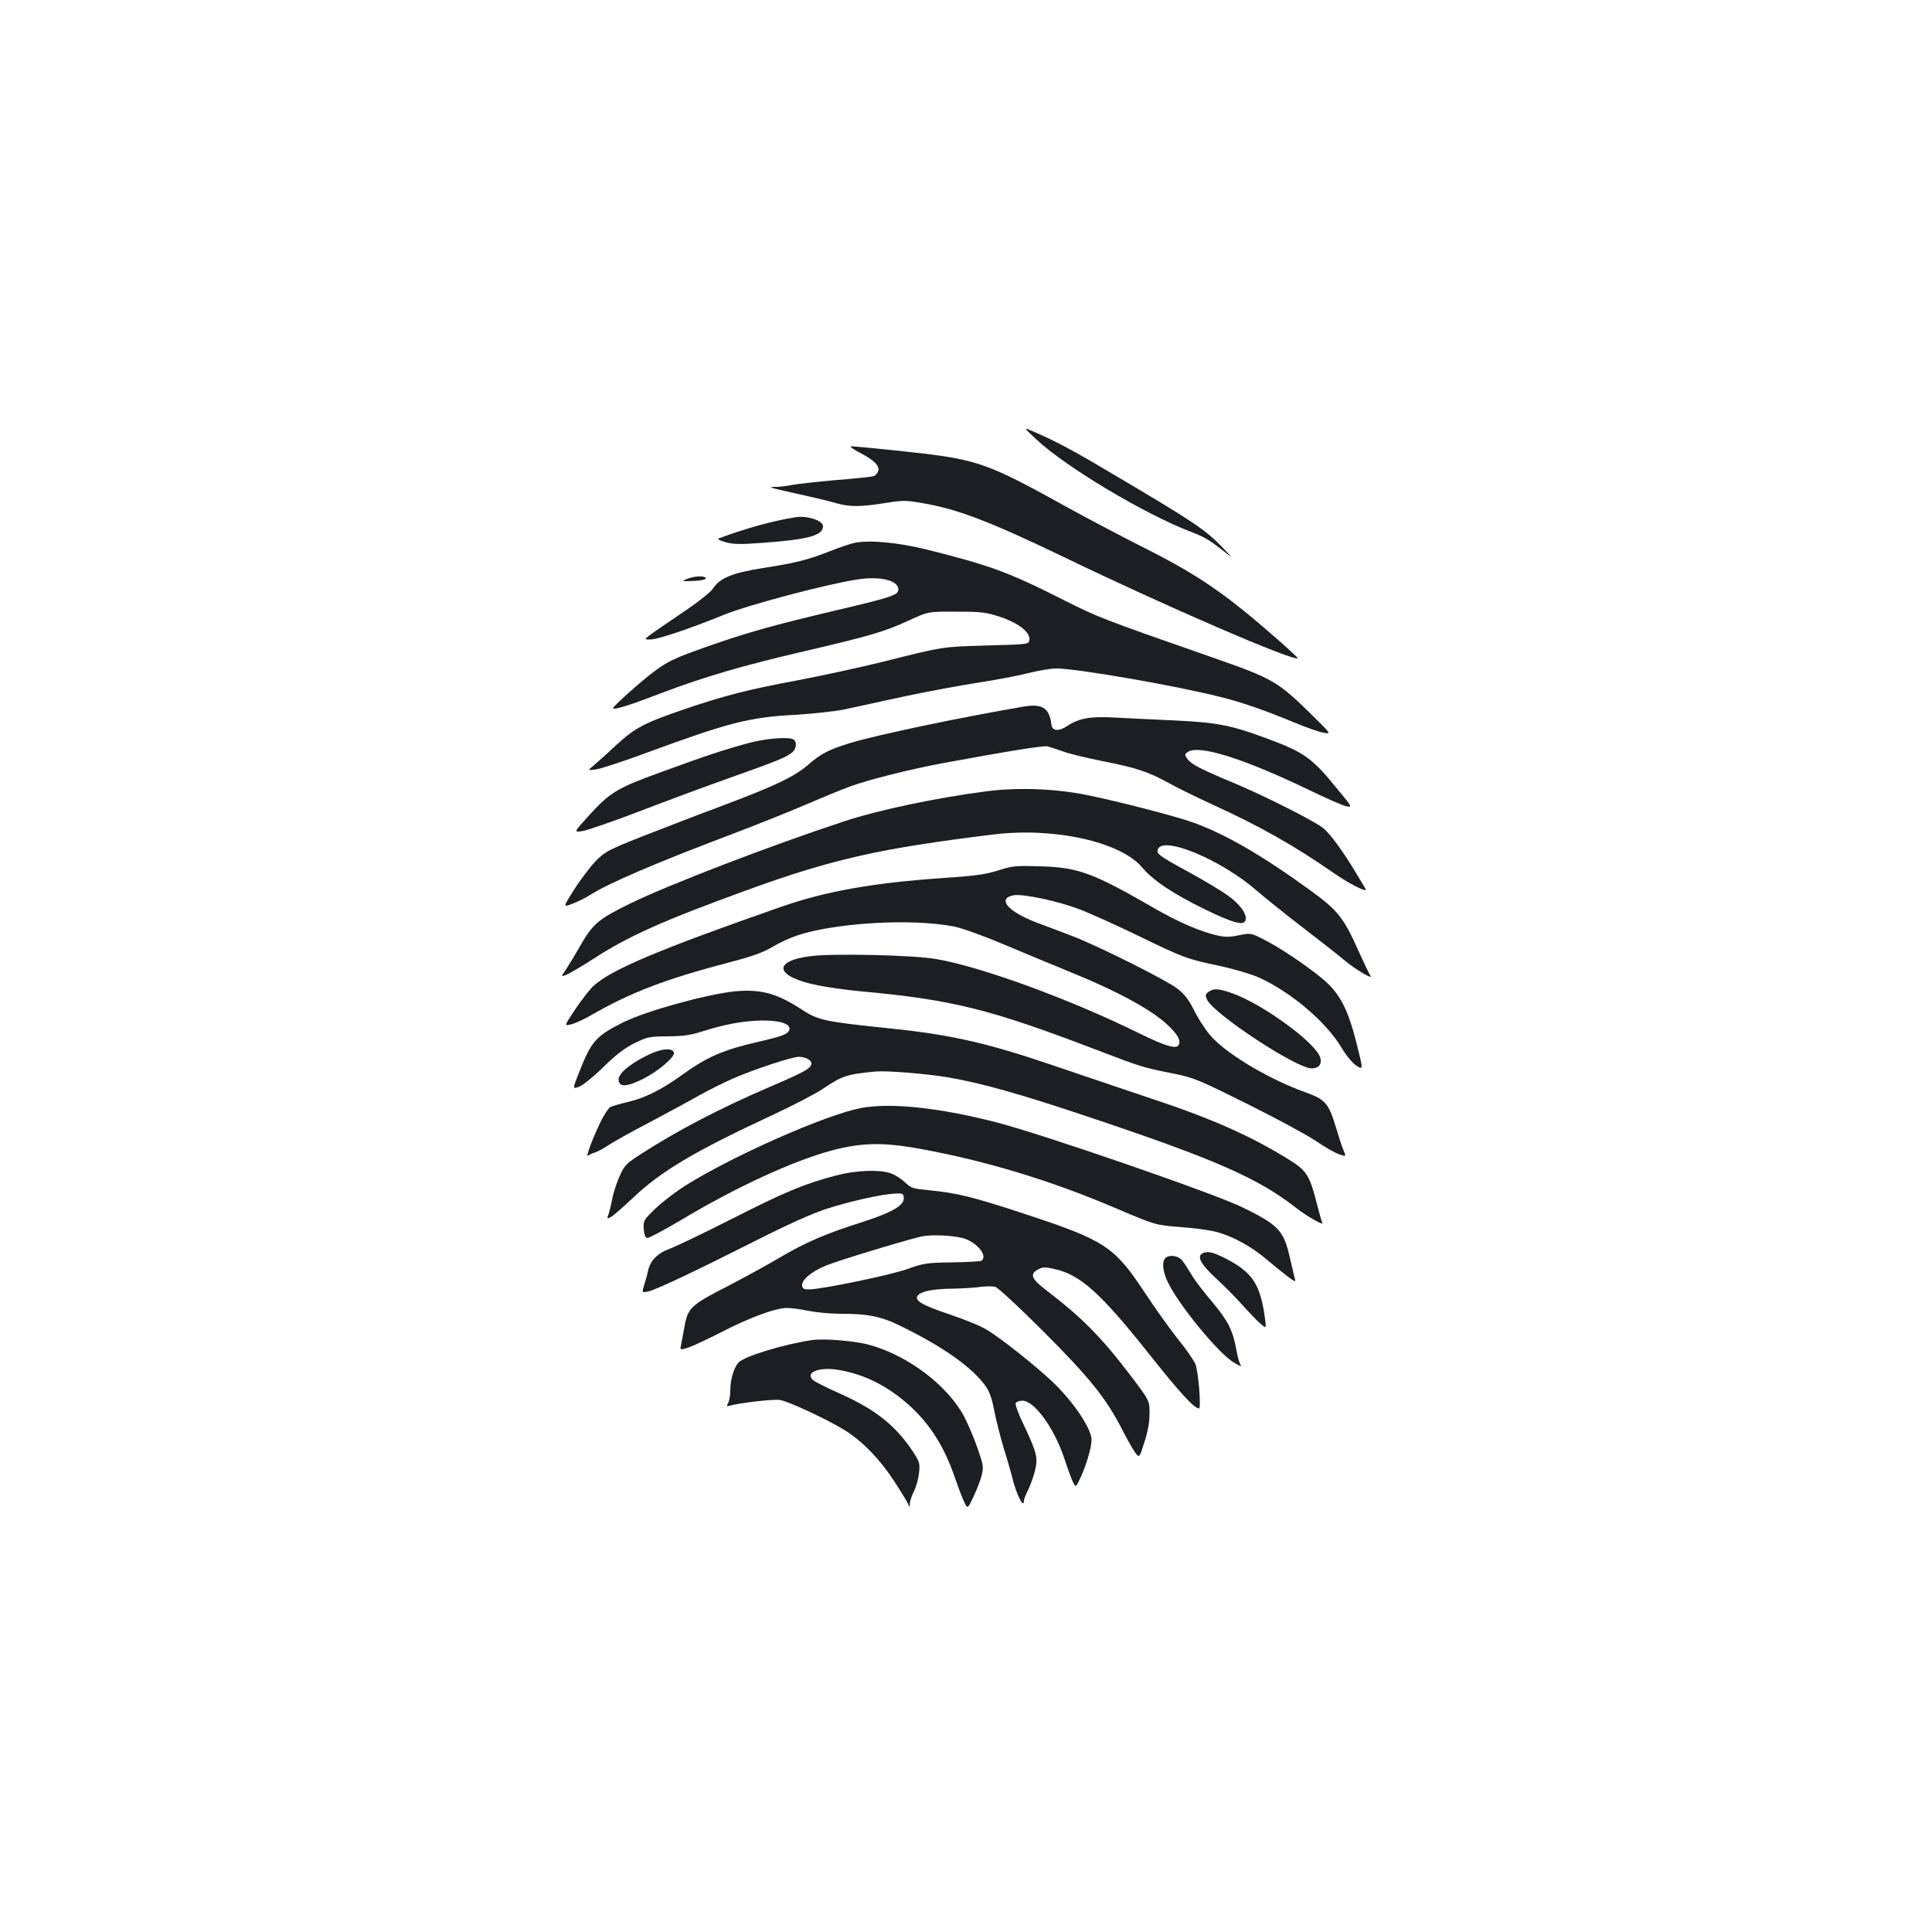 <?xml version="1.0" standalone="no"?>
<!DOCTYPE svg PUBLIC "-//W3C//DTD SVG 20010904//EN"
 "http://www.w3.org/TR/2001/REC-SVG-20010904/DTD/svg10.dtd">
<svg version="1.0" xmlns="http://www.w3.org/2000/svg"
 width="1000pt" height="1000pt" viewBox="0 0 1000 1000"
 preserveAspectRatio="xMidYMid meet">
<g transform="translate(0,1000) scale(0.1,-0.1)"
fill="#1b1f23" stroke="none">
<path d="M5365 7725 c151 -142 561 -387 800 -478 71 -27 95 -42 177 -106 41
-33 40 -32 -12 23 -93 97 -151 135 -605 403 -172 102 -268 153 -373 198 -57
25 -57 25 13 -40z"/>
<path d="M4446 7659 c77 -39 108 -70 100 -97 -4 -11 -14 -23 -23 -26 -9 -4
-98 -13 -197 -21 -100 -9 -201 -20 -226 -25 -25 -5 -63 -10 -85 -10 -44 -2
-52 1 170 -49 50 -11 115 -27 145 -36 69 -19 124 -19 250 1 92 15 110 15 193
0 182 -30 350 -95 737 -281 521 -252 1188 -540 1207 -522 4 4 -189 174 -291
255 -151 122 -290 209 -489 309 -104 52 -273 141 -376 197 -479 265 -489 268
-941 316 -107 11 -203 20 -214 20 -10 0 8 -14 40 -31z"/>
<path d="M4120 7323 c-109 -16 -263 -58 -400 -110 -9 -3 5 -11 35 -19 40 -12
77 -12 190 -4 242 18 314 38 315 87 0 28 -81 55 -140 46z"/>
<path d="M4423 7190 c-24 -5 -82 -25 -130 -44 -112 -44 -176 -60 -343 -86
-155 -24 -224 -52 -257 -103 -13 -21 -76 -71 -165 -131 -79 -53 -154 -105
-168 -116 -25 -20 -25 -20 7 -20 37 0 204 56 383 129 127 51 526 157 689 182
117 18 211 -5 211 -52 0 -29 -33 -40 -326 -109 -322 -76 -456 -114 -656 -184
-179 -63 -211 -78 -288 -136 -69 -52 -212 -181 -207 -186 8 -9 85 15 254 80
222 84 420 142 740 216 334 78 413 101 536 158 102 47 102 47 247 46 130 0
154 -3 227 -27 95 -32 157 -80 151 -119 -3 -23 -3 -23 -218 -29 -237 -7 -224
-5 -535 -83 -121 -30 -319 -73 -440 -96 -258 -48 -385 -80 -590 -150 -211 -72
-258 -97 -356 -187 -46 -43 -98 -90 -116 -105 -32 -26 -32 -26 10 -21 23 3
143 42 267 88 419 154 529 183 765 195 94 6 210 18 260 29 50 11 186 40 304
66 118 25 289 57 380 71 91 14 210 36 263 50 53 13 118 24 145 24 106 0 614
-88 844 -146 115 -28 232 -69 389 -134 63 -26 132 -50 152 -53 38 -6 38 -6
-49 80 -191 189 -210 199 -533 312 -561 196 -586 205 -770 298 -278 141 -380
178 -705 259 -150 37 -297 50 -372 34z"/>
<path d="M3560 7005 c-35 -14 -35 -14 28 -12 34 1 63 7 65 12 3 16 -54 15 -93
0z"/>
<path d="M5300 6343 c-323 -55 -763 -147 -900 -189 -108 -33 -153 -56 -215
-111 -73 -63 -169 -109 -445 -213 -135 -50 -326 -124 -425 -163 -164 -65 -184
-76 -230 -122 -27 -28 -78 -94 -111 -146 -61 -96 -61 -96 -12 -77 27 10 68 30
91 45 98 62 337 165 742 318 127 48 298 117 380 152 83 36 185 78 227 93 88
33 312 89 473 119 340 63 523 92 545 88 14 -3 51 -15 84 -27 32 -12 125 -34
205 -50 173 -34 235 -55 339 -112 42 -24 145 -74 227 -112 246 -112 426 -214
633 -358 67 -47 162 -96 162 -83 0 1 -22 38 -49 83 -67 112 -135 205 -171 235
-40 34 -313 172 -470 237 -166 69 -215 95 -234 122 -15 21 -15 24 1 35 55 41
286 -31 629 -196 88 -43 175 -81 193 -84 31 -7 31 -5 -50 93 -126 155 -169
186 -352 254 -195 73 -263 86 -487 97 -113 5 -253 12 -312 15 -121 7 -182 -3
-241 -42 -47 -31 -81 -29 -85 6 -10 85 -47 109 -142 93z"/>
<path d="M3875 6154 c-126 -34 -220 -65 -455 -151 -231 -84 -263 -104 -379
-232 -71 -79 -71 -79 -28 -73 23 3 150 47 282 97 132 51 350 132 485 180 251
89 292 106 323 133 21 19 22 58 1 66 -34 13 -143 3 -229 -20z"/>
<path d="M5112 5905 c-259 -33 -564 -97 -742 -156 -386 -127 -908 -328 -1107
-425 -169 -83 -194 -105 -263 -225 -23 -41 -55 -93 -70 -116 -28 -41 -28 -41
9 -25 20 10 79 45 132 79 182 118 359 197 793 355 442 161 691 217 1280 289
313 38 655 -38 767 -170 56 -67 160 -137 324 -217 146 -71 201 -86 211 -59 12
30 -27 85 -91 130 -33 24 -123 78 -200 120 -154 84 -171 96 -162 119 28 72
330 -55 513 -215 43 -37 150 -123 236 -189 87 -67 186 -144 220 -173 59 -49
153 -103 130 -75 -5 7 -32 63 -59 123 -78 175 -107 212 -250 316 -251 182
-439 291 -608 352 -92 33 -387 109 -549 142 -163 33 -354 40 -514 20z"/>
<path d="M5165 5494 c-65 -20 -120 -28 -290 -39 -358 -25 -600 -68 -830 -148
-625 -218 -883 -326 -974 -411 -18 -17 -60 -70 -92 -118 -59 -88 -59 -88 -27
-81 18 3 62 23 98 43 215 124 390 191 733 281 112 29 169 50 217 79 81 47 158
74 275 94 225 39 497 43 665 10 43 -9 154 -49 260 -94 102 -43 246 -103 320
-133 272 -110 454 -210 536 -294 44 -44 57 -72 44 -93 -13 -21 -70 -4 -200 60
-359 177 -820 346 -1054 386 -123 21 -531 30 -651 15 -202 -26 -182 -107 38
-151 50 -10 146 -24 212 -30 482 -44 673 -91 1225 -302 230 -88 247 -94 395
-123 114 -23 132 -30 391 -159 149 -74 308 -160 354 -191 45 -31 99 -62 120
-69 38 -13 38 -13 25 18 -8 17 -25 70 -39 117 -39 129 -55 148 -161 186 -177
63 -389 187 -479 281 -27 28 -67 87 -91 134 -32 64 -53 92 -91 121 -57 44
-406 219 -539 270 -49 19 -135 52 -190 72 -149 57 -206 124 -119 141 47 9 227
-29 340 -72 51 -19 184 -79 296 -133 247 -120 259 -124 429 -160 74 -16 166
-43 204 -60 168 -76 352 -233 430 -366 25 -41 55 -77 76 -91 35 -22 35 -22 2
110 -46 184 -88 265 -178 340 -85 71 -229 167 -311 207 -60 30 -63 30 -122 18
-47 -10 -72 -10 -111 -1 -88 20 -203 70 -321 138 -324 187 -399 215 -600 220
-123 4 -142 2 -215 -22z"/>
<path d="M3805 4869 c-147 -15 -459 -101 -578 -160 -142 -71 -167 -98 -230
-261 -34 -85 -34 -85 0 -73 18 6 74 51 126 102 67 65 111 99 162 124 65 32 77
34 170 35 74 0 118 6 169 22 38 12 96 29 130 36 178 41 351 27 331 -26 -8 -21
-38 -32 -150 -58 -192 -44 -272 -78 -408 -176 -107 -77 -191 -118 -282 -139
-38 -9 -76 -20 -86 -25 -9 -5 -31 -38 -48 -72 -42 -85 -82 -191 -67 -180 6 5
22 13 36 17 14 4 44 21 67 36 23 16 117 69 210 117 92 49 209 112 258 140 50
28 131 69 180 90 110 48 305 112 340 112 33 0 65 -17 65 -34 0 -25 -36 -45
-214 -121 -255 -109 -483 -228 -671 -350 -73 -47 -83 -57 -108 -113 -15 -33
-32 -86 -38 -117 -6 -32 -15 -68 -20 -82 -8 -22 -7 -23 13 -12 12 6 62 50 111
96 148 141 320 243 720 429 111 52 231 114 267 139 100 67 124 75 274 89 56 5
266 -12 371 -30 171 -29 371 -85 714 -200 665 -222 891 -321 1087 -474 60 -47
150 -98 138 -78 -3 5 -16 51 -29 102 -34 135 -52 166 -131 216 -200 126 -409
220 -729 325 -137 46 -356 120 -485 164 -349 120 -541 164 -845 196 -365 38
-387 42 -482 104 -124 80 -207 102 -338 90z"/>
<path d="M6255 4866 c-16 -12 -17 -18 -8 -39 34 -75 463 -357 542 -357 36 0
54 21 45 54 -18 75 -300 281 -459 336 -69 24 -94 25 -120 6z"/>
<path d="M3343 4534 c-92 -47 -146 -95 -141 -126 5 -36 42 -34 125 7 79 39
168 115 161 137 -9 28 -72 20 -145 -18z"/>
<path d="M4457 4265 c-182 -35 -653 -242 -907 -400 -52 -33 -123 -87 -158
-121 -61 -59 -63 -63 -60 -105 2 -29 8 -45 18 -47 8 -1 87 41 175 93 283 170
583 308 783 361 151 40 265 42 447 9 348 -63 685 -165 1028 -312 198 -84 198
-84 325 -94 70 -5 153 -16 186 -25 81 -20 181 -74 261 -142 37 -31 86 -71 110
-89 43 -32 43 -32 34 0 -4 18 -14 62 -23 98 -31 139 -58 168 -241 258 -142 71
-1057 387 -1290 445 -292 74 -538 99 -688 71z"/>
<path d="M4325 3915 c-158 -41 -264 -85 -535 -223 -146 -74 -292 -144 -325
-156 -62 -23 -100 -61 -111 -115 -3 -14 -11 -45 -19 -69 -13 -43 -13 -43 19
-37 41 9 232 99 551 260 172 87 298 144 373 168 120 39 277 74 352 79 39 3 45
0 48 -18 6 -41 -55 -78 -214 -129 -192 -61 -298 -107 -431 -186 -59 -35 -181
-102 -272 -149 -189 -97 -202 -110 -220 -217 -7 -37 -14 -78 -17 -90 -4 -20
-3 -21 39 -8 23 8 98 43 167 78 146 76 284 127 343 127 23 0 74 -7 112 -15 39
-8 113 -15 165 -15 144 0 213 -14 315 -65 219 -107 372 -216 439 -313 18 -26
32 -67 42 -123 9 -46 31 -133 49 -194 19 -60 39 -130 45 -155 22 -89 60 -163
60 -117 0 7 9 31 20 52 11 22 28 67 36 99 18 70 12 94 -59 245 -25 52 -43 100
-40 108 3 7 18 13 35 13 63 0 167 -145 219 -305 12 -38 30 -87 39 -108 18 -39
18 -39 45 20 29 63 55 154 55 190 0 56 -89 190 -191 290 -88 85 -275 235 -353
281 -30 19 -117 54 -192 79 -146 49 -187 74 -161 100 21 21 81 32 182 33 50 1
113 5 141 9 28 4 62 4 76 0 14 -4 123 -105 249 -231 240 -240 324 -346 405
-503 25 -49 56 -104 68 -121 23 -32 23 -32 49 50 18 56 27 104 27 149 0 66 0
66 -82 176 -164 217 -263 318 -453 463 -77 59 -86 83 -43 107 23 13 36 14 84
3 133 -28 240 -123 489 -437 162 -204 236 -285 261 -285 12 0 -3 194 -19 230
-8 19 -47 76 -87 125 -40 50 -120 161 -177 248 -157 237 -206 268 -623 405
-267 88 -347 107 -488 121 -85 8 -96 11 -125 39 -18 17 -49 38 -69 46 -56 24
-185 20 -293 -9z m678 -330 c66 -28 109 -90 76 -111 -6 -3 -75 -7 -153 -8
-131 -2 -147 -5 -228 -34 -81 -30 -432 -103 -508 -106 -26 -1 -35 3 -38 17 -6
30 45 74 122 106 61 25 374 121 491 150 56 14 192 6 238 -14z"/>
<path d="M6221 3511 c-26 -17 -2 -58 71 -126 40 -36 102 -99 138 -139 36 -40
79 -85 96 -99 30 -26 30 -26 17 60 -25 154 -68 213 -207 283 -61 31 -91 36
-115 21z"/>
<path d="M6032 3488 c-19 -19 -14 -68 12 -123 54 -115 258 -365 340 -416 27
-17 45 -24 39 -17 -6 7 -17 42 -23 78 -19 106 -43 152 -127 253 -45 52 -93
116 -108 143 -16 27 -37 59 -48 72 -22 24 -66 29 -85 10z"/>
<path d="M4205 3064 c-146 -21 -352 -84 -382 -116 -25 -28 -43 -87 -43 -146 0
-24 -5 -52 -11 -64 -9 -17 -8 -19 8 -14 47 14 225 35 259 30 46 -7 255 -105
340 -159 90 -57 178 -148 250 -258 36 -55 69 -109 74 -121 9 -21 9 -21 9 2 1
12 10 41 22 64 11 22 23 65 26 94 5 50 3 58 -32 111 -90 135 -194 218 -378
300 -67 30 -130 61 -139 70 -43 38 30 69 128 53 138 -22 262 -85 377 -190 103
-95 177 -213 230 -370 14 -41 34 -94 45 -118 20 -44 20 -44 50 20 17 35 36 84
43 111 11 44 9 54 -21 140 -17 50 -48 123 -68 162 -86 163 -290 318 -492 374
-70 20 -236 34 -295 25z"/>
</g>
</svg>
